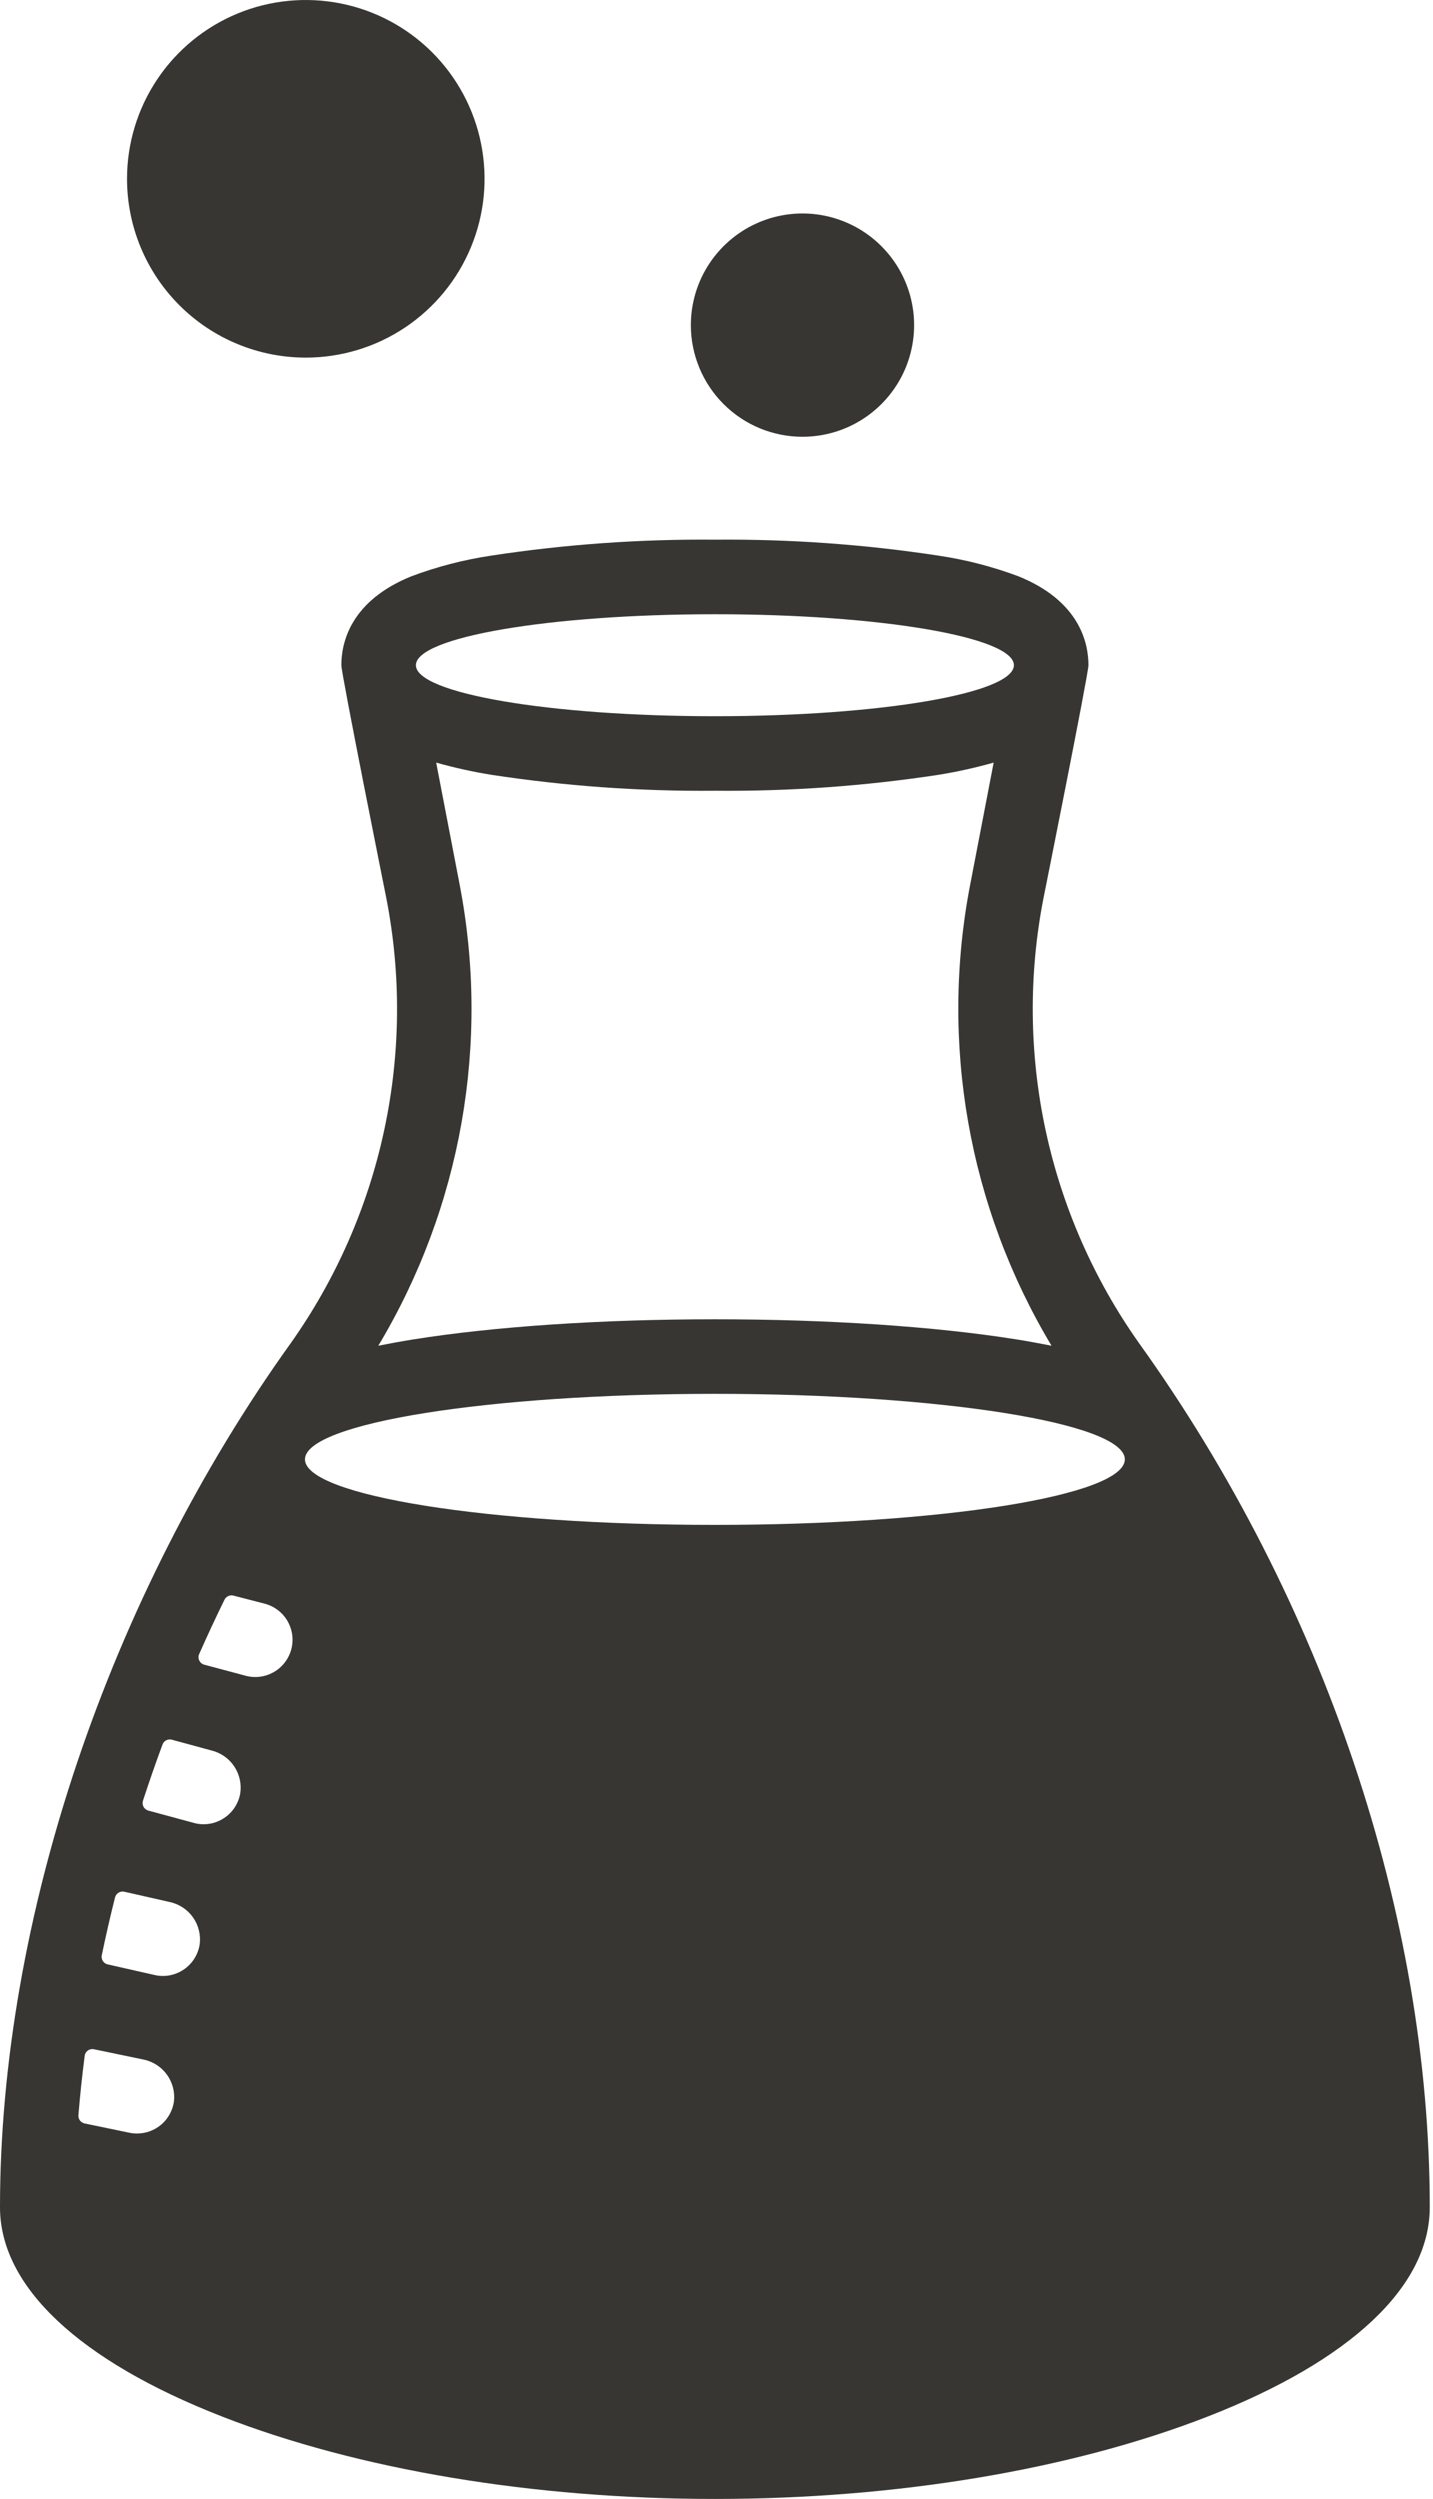 <svg width="39" height="68" viewBox="0 0 39 68" fill="none" xmlns="http://www.w3.org/2000/svg">
<path fill-rule="evenodd" clip-rule="evenodd" d="M8.322 9.731C9.284 9.731 10.225 9.446 11.025 8.911C11.825 8.376 12.449 7.617 12.817 6.727C13.186 5.838 13.282 4.86 13.094 3.916C12.907 2.973 12.443 2.106 11.763 1.425C11.082 0.745 10.215 0.281 9.272 0.094C8.328 -0.094 7.349 0.002 6.46 0.37C5.571 0.739 4.811 1.362 4.277 2.162C3.742 2.962 3.457 3.903 3.457 4.865C3.457 6.156 3.969 7.393 4.882 8.306C5.794 9.218 7.032 9.731 8.322 9.731ZM21.84 11.885C22.441 11.885 23.029 11.707 23.528 11.373C24.028 11.039 24.417 10.565 24.647 10.01C24.877 9.454 24.937 8.844 24.82 8.254C24.703 7.665 24.413 7.124 23.988 6.699C23.564 6.274 23.022 5.985 22.433 5.867C21.844 5.75 21.233 5.81 20.678 6.04C20.123 6.27 19.648 6.66 19.314 7.159C18.98 7.659 18.802 8.246 18.802 8.847C18.802 9.246 18.881 9.641 19.034 10.01C19.186 10.378 19.41 10.713 19.692 10.995C19.974 11.277 20.309 11.501 20.678 11.654C21.046 11.806 21.441 11.885 21.84 11.885ZM28.458 30.76C28.905 32.84 29.769 34.809 30.998 36.546C36.028 43.56 38.913 52.131 38.912 60.062C38.912 62.215 36.765 64.238 32.865 65.758C29.157 67.203 24.396 67.999 19.456 67.999C14.516 67.999 9.755 67.203 6.048 65.758C2.147 64.237 0 62.215 0 60.062C0 52.247 2.959 43.456 7.915 36.546C9.144 34.809 10.009 32.84 10.455 30.759C10.902 28.679 10.922 26.529 10.514 24.44C10.514 24.44 9.29 18.336 9.29 18.101C9.29 17.484 9.539 16.35 11.2 15.68C11.899 15.418 12.624 15.231 13.362 15.12C15.379 14.812 17.417 14.667 19.457 14.685C21.497 14.667 23.535 14.813 25.551 15.121C26.289 15.231 27.014 15.419 27.713 15.68C29.375 16.35 29.623 17.485 29.623 18.102C29.623 18.336 28.399 24.441 28.399 24.441C27.991 26.529 28.011 28.679 28.458 30.76ZM3.894 56.04L2.557 55.762C2.528 55.756 2.499 55.756 2.471 55.762C2.442 55.768 2.415 55.779 2.392 55.796C2.368 55.813 2.348 55.834 2.333 55.859C2.318 55.884 2.308 55.912 2.305 55.941C2.235 56.482 2.178 57.021 2.134 57.558C2.13 57.609 2.145 57.66 2.176 57.701C2.207 57.742 2.252 57.77 2.302 57.781L3.522 58.034C3.591 58.048 3.66 58.055 3.73 58.055C3.974 58.055 4.21 57.967 4.395 57.807C4.579 57.647 4.699 57.425 4.734 57.183C4.764 56.922 4.694 56.659 4.538 56.447C4.382 56.235 4.152 56.09 3.894 56.04ZM19.457 41.494C25.619 41.494 30.613 40.696 30.613 39.711C30.613 38.726 25.619 37.928 19.457 37.928C13.295 37.928 8.3 38.726 8.3 39.711C8.3 40.696 13.295 41.494 19.457 41.494ZM7.584 43.83C7.48 43.746 7.361 43.684 7.234 43.646L6.353 43.418C6.306 43.406 6.256 43.41 6.212 43.431C6.167 43.451 6.132 43.486 6.11 43.529C5.87 44.019 5.64 44.512 5.42 45.01C5.408 45.037 5.402 45.068 5.403 45.098C5.403 45.129 5.41 45.158 5.424 45.186C5.437 45.213 5.456 45.238 5.479 45.257C5.503 45.276 5.53 45.291 5.559 45.298L6.66 45.592C6.788 45.63 6.922 45.642 7.055 45.628C7.187 45.614 7.315 45.573 7.432 45.51C7.549 45.446 7.653 45.36 7.736 45.256C7.82 45.152 7.882 45.033 7.92 44.906C7.958 44.778 7.97 44.644 7.956 44.511C7.941 44.379 7.901 44.251 7.838 44.134C7.774 44.017 7.688 43.913 7.584 43.83ZM6.377 48.07C6.235 47.854 6.017 47.699 5.766 47.635L4.676 47.339C4.626 47.326 4.571 47.331 4.524 47.355C4.477 47.38 4.441 47.42 4.423 47.47C4.235 47.978 4.058 48.488 3.891 48.999C3.883 49.026 3.879 49.055 3.882 49.084C3.885 49.112 3.893 49.14 3.907 49.165C3.92 49.19 3.939 49.212 3.961 49.23C3.984 49.248 4.01 49.261 4.037 49.268L5.275 49.603C5.41 49.641 5.553 49.649 5.692 49.628C5.831 49.607 5.964 49.557 6.083 49.481C6.202 49.406 6.304 49.307 6.382 49.19C6.461 49.072 6.514 48.94 6.538 48.802C6.577 48.546 6.52 48.285 6.377 48.07ZM5.25 52.17C5.098 51.957 4.871 51.809 4.615 51.755L3.383 51.476C3.329 51.464 3.273 51.473 3.226 51.502C3.179 51.531 3.145 51.577 3.131 51.63C2.999 52.155 2.879 52.68 2.77 53.205C2.759 53.259 2.769 53.315 2.799 53.361C2.829 53.408 2.876 53.441 2.93 53.453L4.208 53.742C4.344 53.773 4.485 53.776 4.622 53.75C4.759 53.724 4.889 53.67 5.004 53.591C5.119 53.513 5.217 53.411 5.291 53.293C5.365 53.175 5.414 53.043 5.435 52.906C5.468 52.646 5.402 52.383 5.25 52.17ZM27.594 18.101C27.594 17.335 23.951 16.714 19.457 16.714C14.963 16.714 11.319 17.335 11.319 18.101C11.319 18.868 14.963 19.489 19.457 19.489C23.951 19.489 27.594 18.867 27.594 18.101ZM11.871 20.751L12.507 24.057C13.343 28.374 12.556 32.847 10.296 36.619C10.595 36.559 10.911 36.501 11.248 36.447C13.458 36.094 16.373 35.899 19.457 35.899C22.541 35.899 25.456 36.094 27.666 36.447C28.003 36.501 28.319 36.559 28.618 36.619C26.358 32.847 25.57 28.374 26.407 24.057L27.043 20.751C26.553 20.89 26.055 21 25.552 21.082C23.535 21.39 21.497 21.536 19.457 21.517C17.417 21.536 15.379 21.39 13.362 21.082C12.859 21 12.361 20.89 11.871 20.751Z" fill="#373632"/>
</svg>
